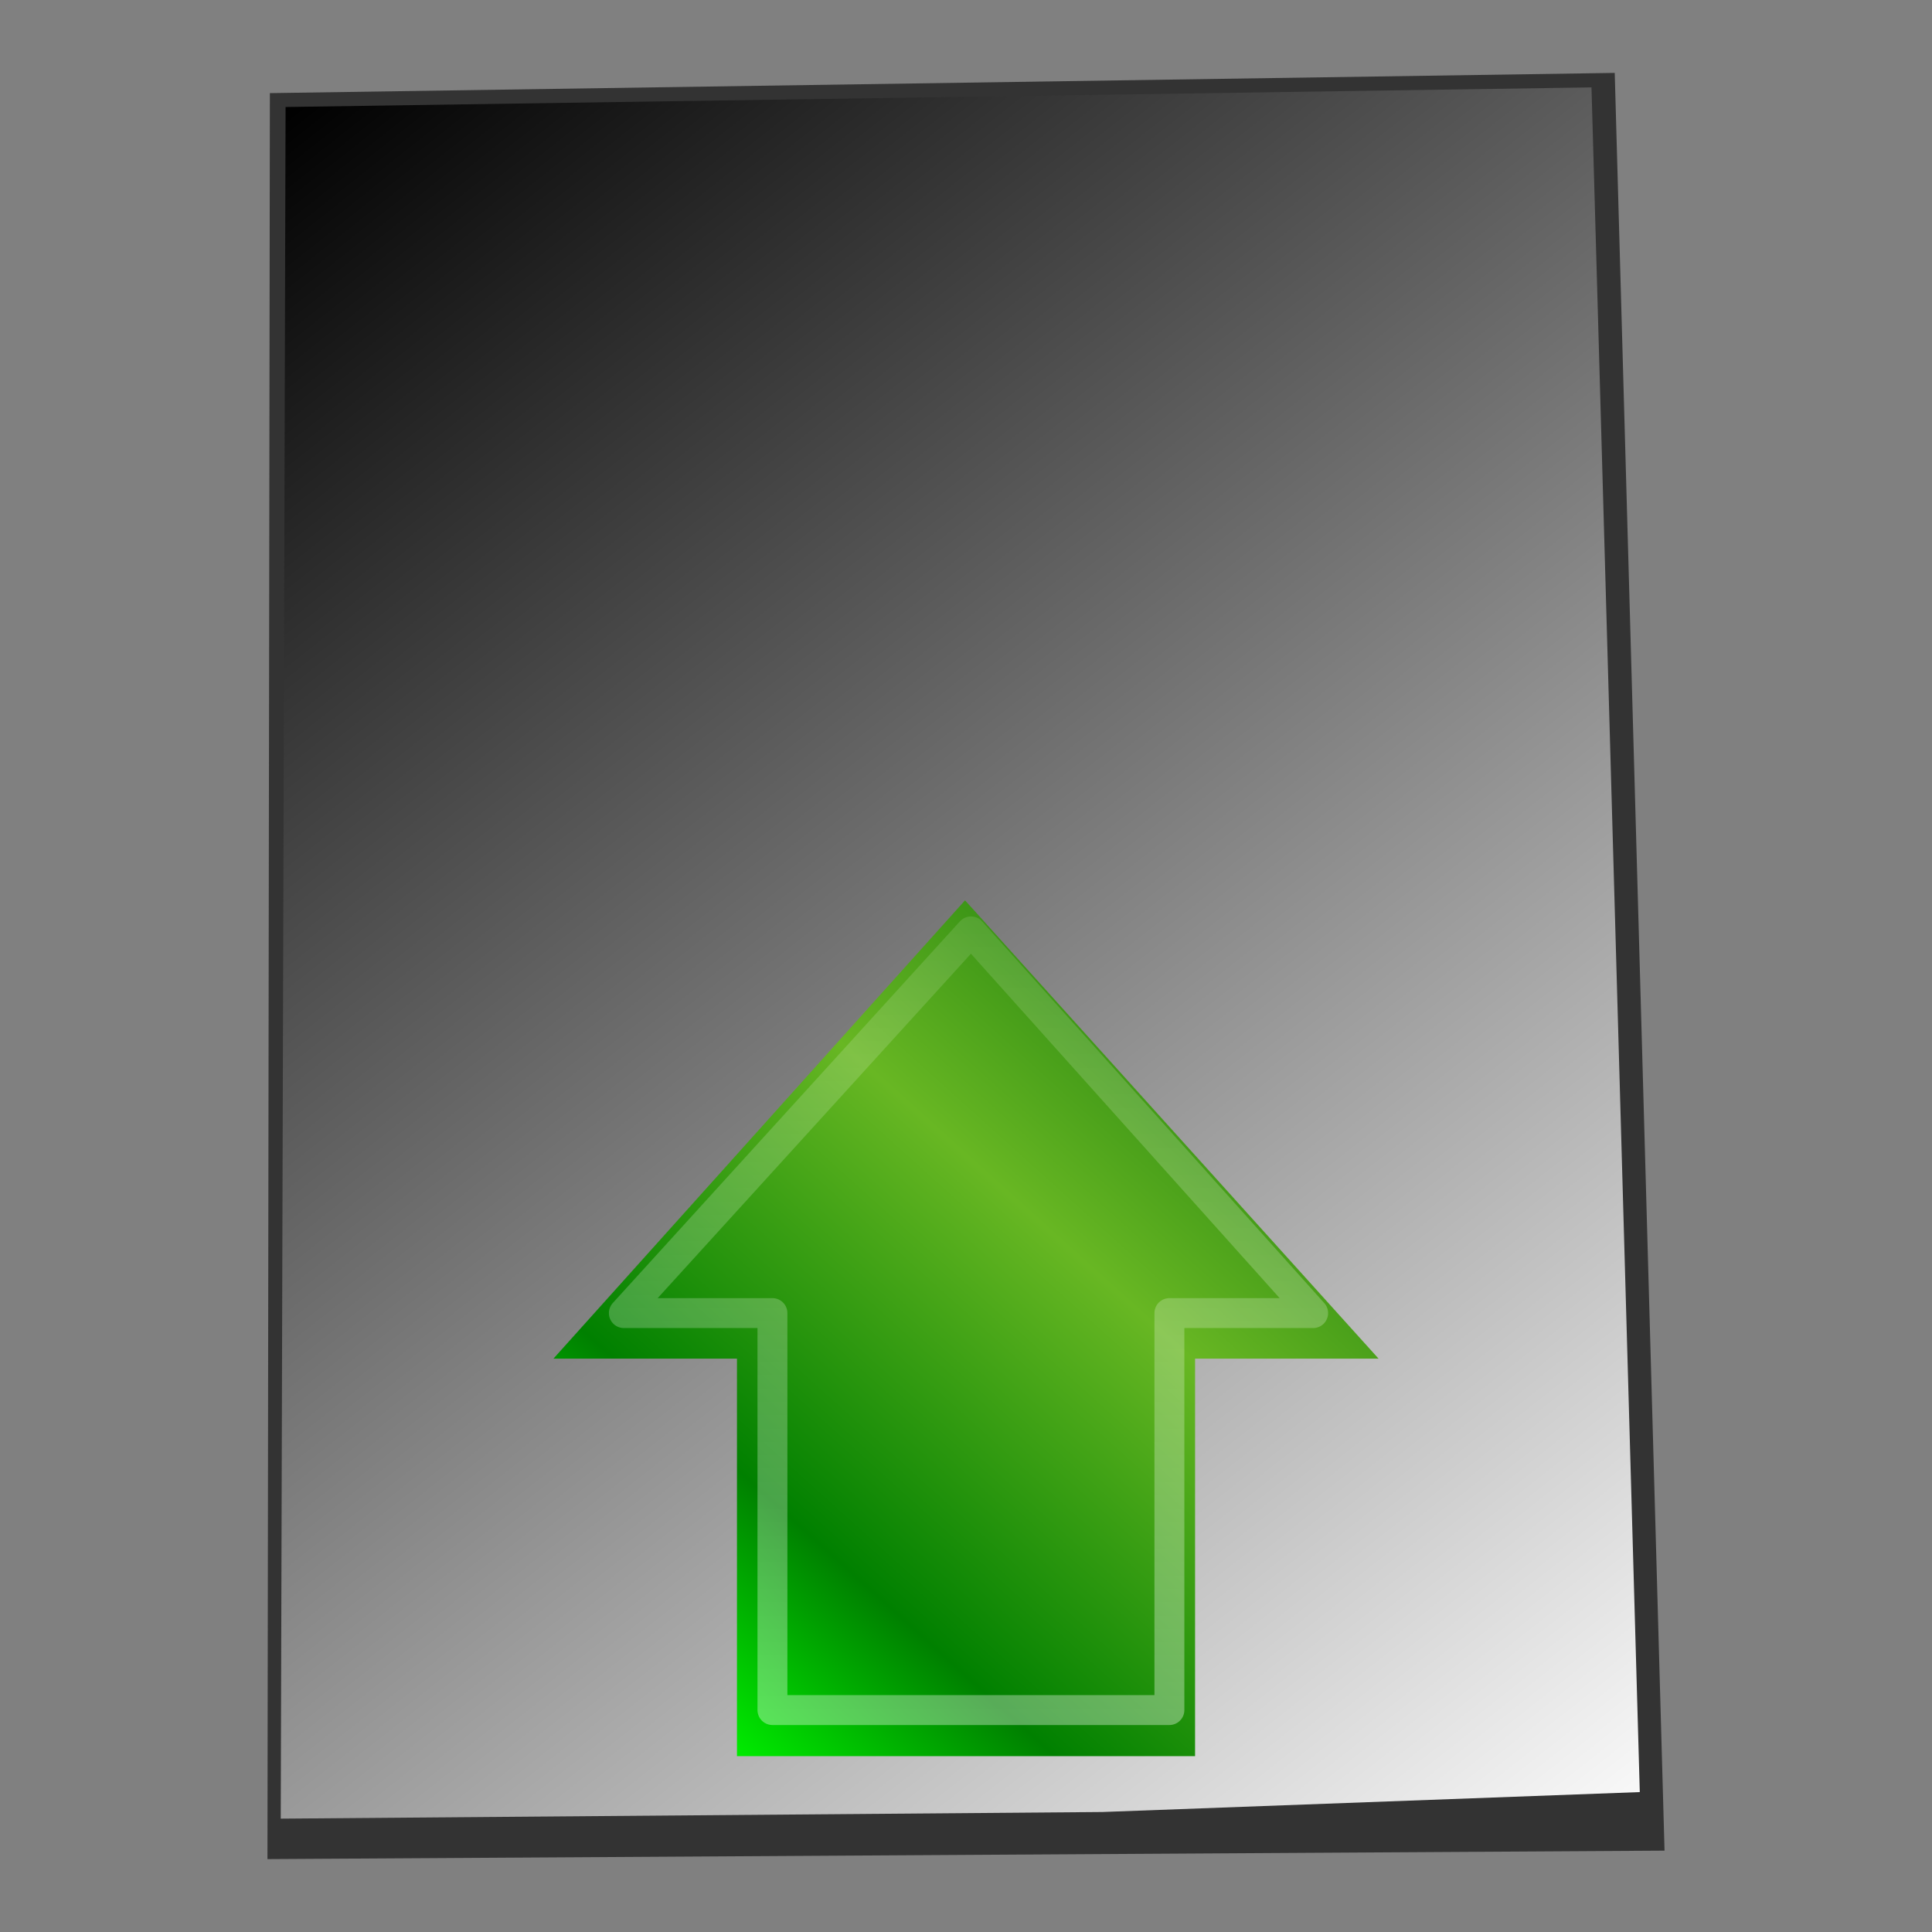 <svg xmlns="http://www.w3.org/2000/svg" xmlns:xlink="http://www.w3.org/1999/xlink" width="64" height="64" version="1"><rect width="100%" height="100%" fill="#808080" stroke="none"/><defs><linearGradient id="c"><stop offset="0" stop-color="#fff"/><stop offset="0" stop-color="#fff" stop-opacity=".24"/><stop offset="1" stop-color="#fff" stop-opacity=".16"/><stop offset="1" stop-color="#fff" stop-opacity=".39"/></linearGradient><linearGradient id="b"><stop offset="0" stop-color="#0f0"/><stop offset=".26" stop-color="green"/><stop offset=".66" stop-color="#68b723"/><stop offset="1" stop-color="#1d7e0d"/></linearGradient><linearGradient id="a"><stop offset="0"/><stop offset="1" stop-color="#fff"/></linearGradient><linearGradient id="d"><stop offset="0"/><stop offset=".26"/><stop stop-color="#4d4d4d" offset=".66"/><stop offset="1"/></linearGradient><linearGradient gradientTransform="translate(-5.84 -6.725) scale(1.187)" xlink:href="#a" id="e" x1="12.89" y1="8.65" x2="51.37" y2="57.31" gradientUnits="userSpaceOnUse"/><linearGradient id="g" x1="8.53" x2="57.41" y1="33.33" y2="33.33" gradientTransform="matrix(0 -.808 -.8 0 53.293 63.839)" gradientUnits="userSpaceOnUse"><stop offset="0" stop-color="#fff"/><stop offset="1" stop-color="#fff" stop-opacity="0"/></linearGradient><linearGradient gradientTransform="matrix(.833 0 0 -.833 12.005 56.072)" xlink:href="#b" id="f" x1="13.76" y1="-3.58" x2="39.49" y2="24.98" gradientUnits="userSpaceOnUse"/></defs><path d="M8.94 3.085l-.08 58.5 46.28-.28-1.65-58.89z" fill="#333"/><path d="M9.46 3.545l-.16 56.7 27.22-.22 17.8-.66-1.6-56.47z" fill="url(#e)"/><path d="M45.667 45.007L31.968 29.825 18.333 45.007h6.08v13.168h15.175V45.007h6.072z" fill="url(#f)"/><path d="M43.5 43.498L32.166 30.854l-11.5 12.644h4.922v13.15h13.15v-13.15z" opacity=".35" fill="none" stroke="url(#g)" stroke-width=".991" stroke-linejoin="round"/></svg>
